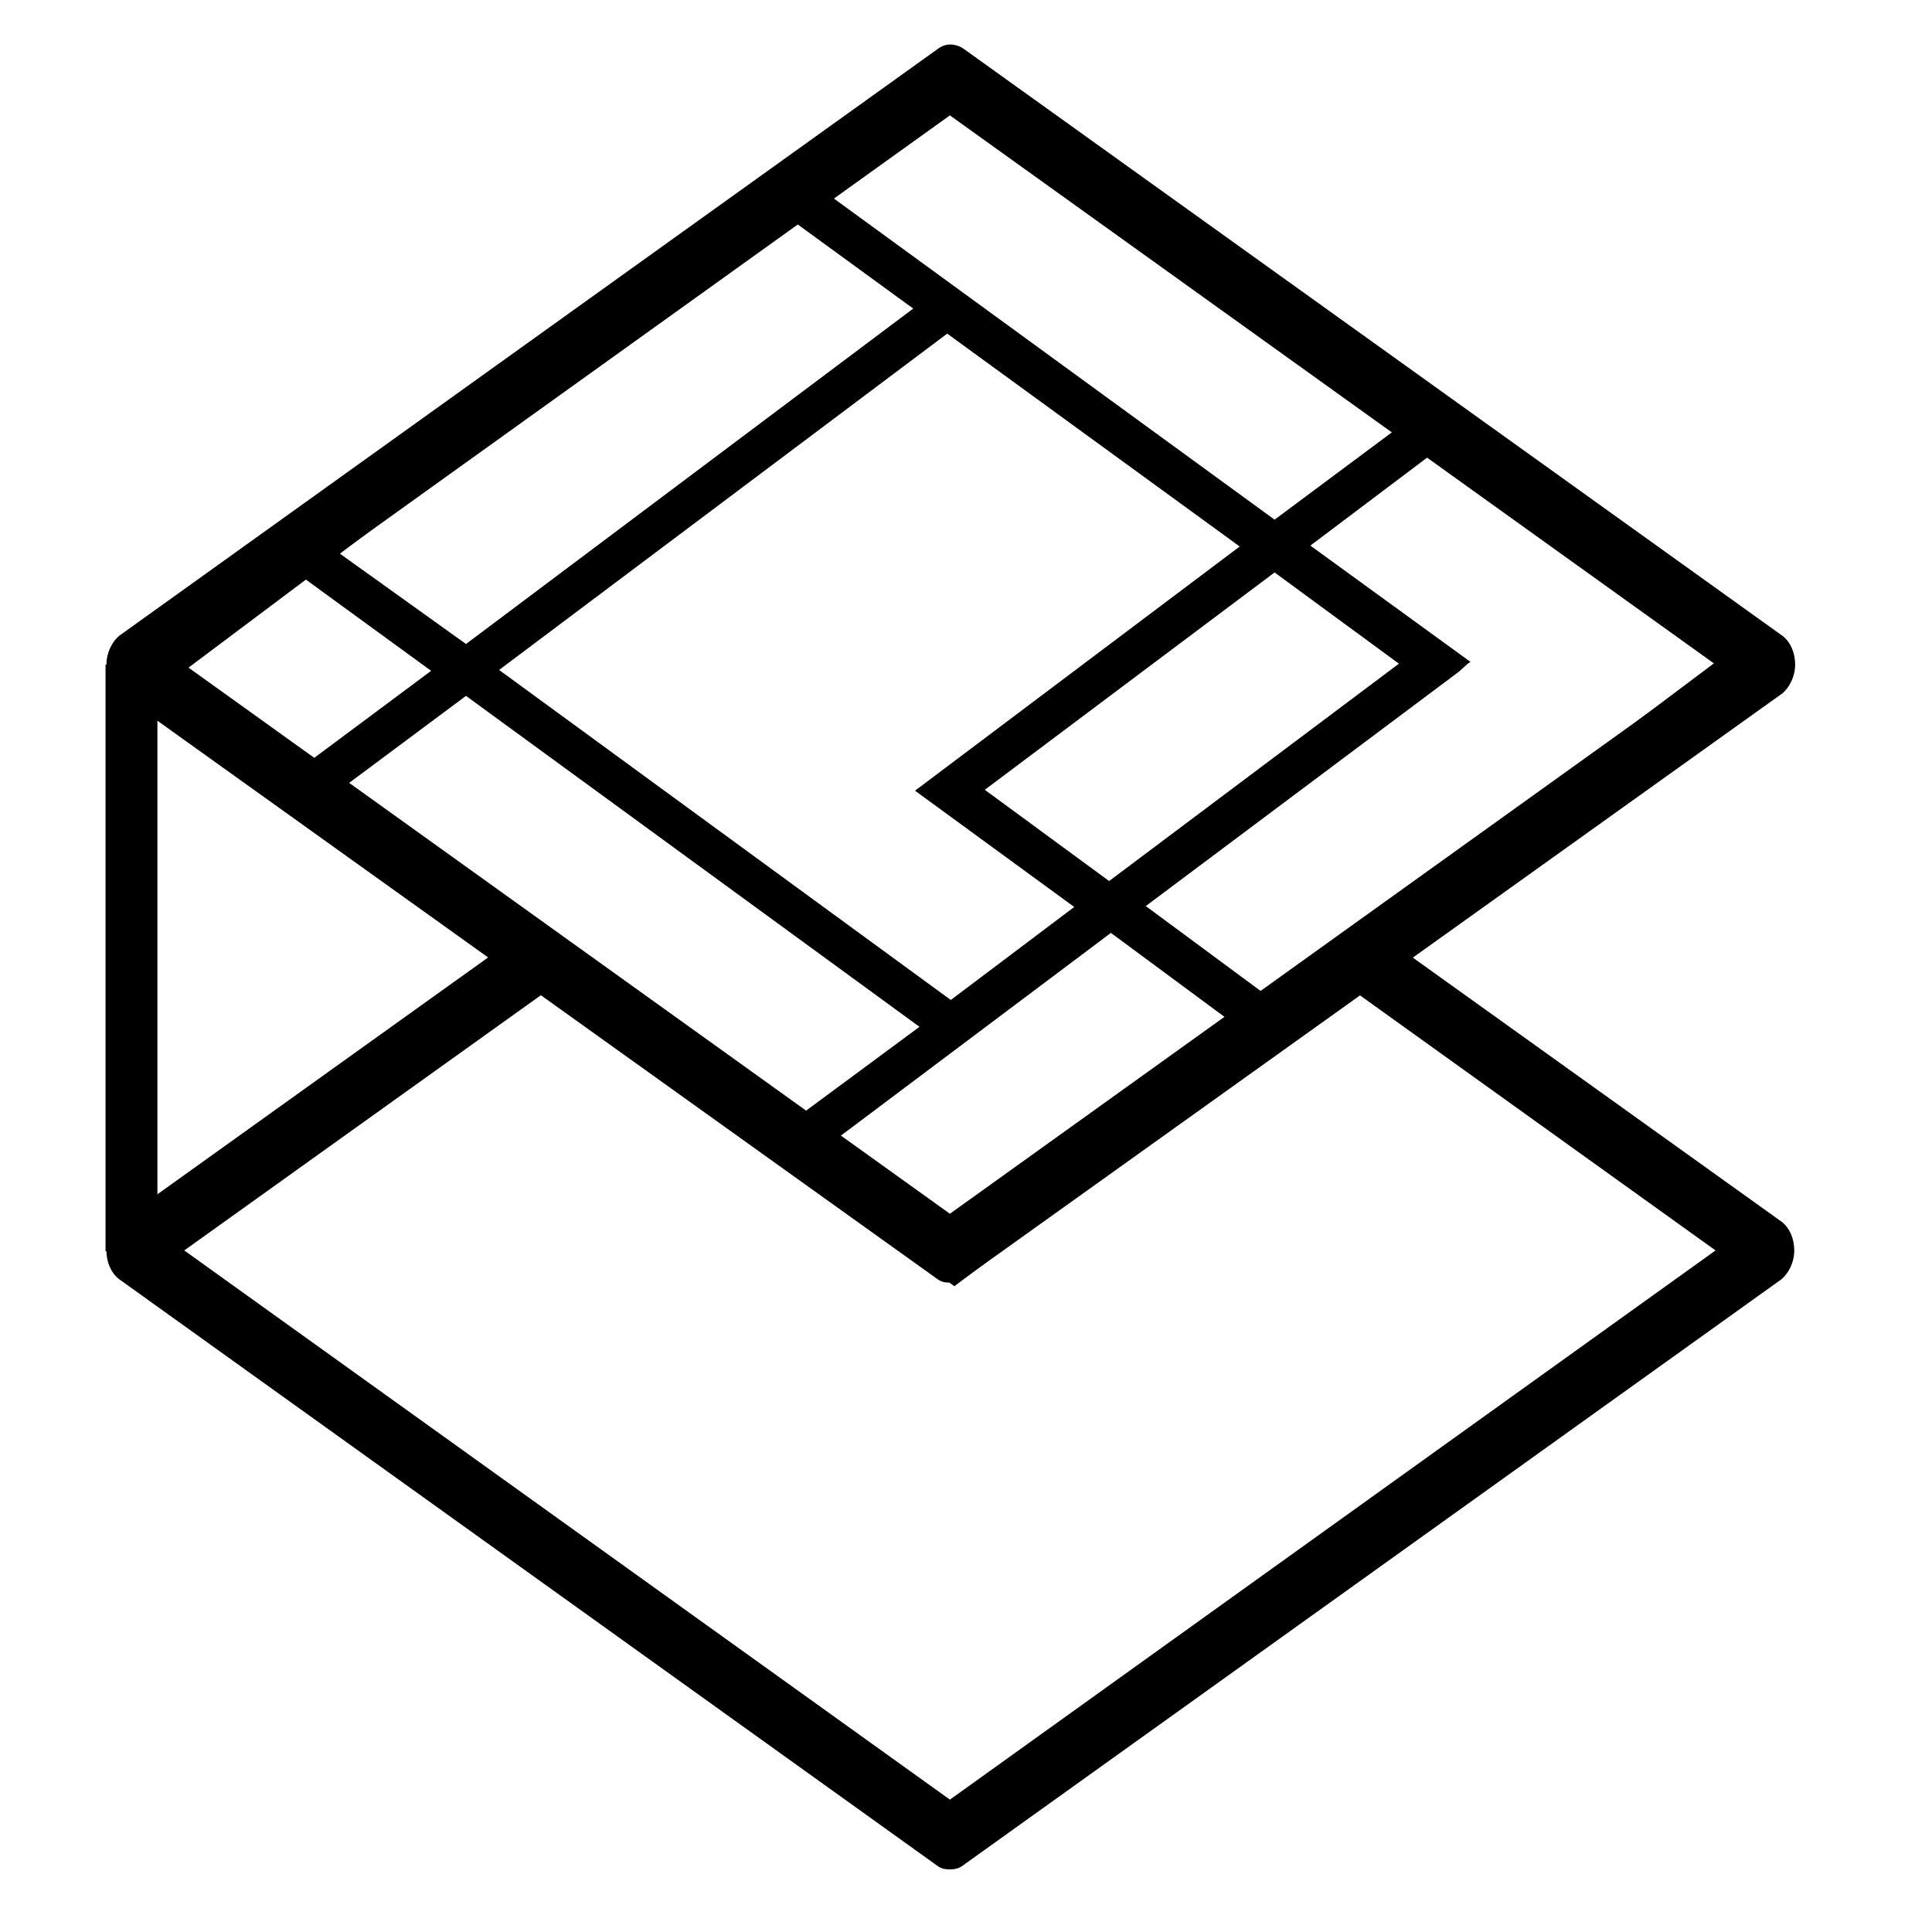<?xml version="1.0" encoding="utf-8"?>
<!-- Generator: Adobe Illustrator 21.1.0, SVG Export Plug-In . SVG Version: 6.00 Build 0)  -->
<svg version="1.1" id="Layer_1" xmlns="http://www.w3.org/2000/svg" xmlns:xlink="http://www.w3.org/1999/xlink" x="0px" y="0px"
	 viewBox="0 0 216 216" style="enable-background:new 0 0 216 216;" xml:space="preserve">
<path d="M161.9,46.1l-0.9-0.4L105.6,5.3l-93,69.9l17.8,13l0,0l76.3,55.6l93-70L161.9,46.1z M38,61.9l50.1-37.6l14,10.2L52.1,72
	L38,61.9z M120.1,101.4l-13.8,10.4L55.8,74.9l50.1-37.6l32.7,23.8l-36.3,27.3L120.1,101.4z M142.5,64l13.9,10.2L124,98.5l-13.9-10.2
	L142.5,64z M163.1,75.1l1-0.9l0.3-0.2l-17.9-13l13.8-10.4l31.8,23.2l-50.2,37.7l-13.8-10.2L163.1,75.1z M142.5,58.1L92,21.3
	L105.7,11l50.5,36.9L142.5,58.1z M34.2,64.8l14,10.2L34.5,85.2L20.6,75L34.2,64.8z M52.1,77.8l50.7,37L89,125L38.4,88L52.1,77.8z
	 M124.2,104.3l13.8,10.2L106.7,138l-13.8-10.2L124.2,104.3z"/>
<g>
	<g>
		<path d="M106.2,209c-0.6,0-1-0.1-1.4-0.4L13.3,143c-0.9-0.7-1.4-1.9-1.4-3.2s0.6-2.5,1.4-3.2l45.8-32.8l3,6.3l-41.5,29.7
			l85.6,61.4l85.6-61.4l-41.4-29.7l3-6.3l45.8,32.8c0.9,0.7,1.4,1.9,1.4,3.2s-0.6,2.5-1.4,3.2l-91.6,65.6
			C107.2,208.9,106.7,209,106.2,209z"/>
	</g>
	<g>
		<path d="M106.2,143.4c-0.6,0-1-0.1-1.4-0.4L13.3,77.5c-0.9-0.7-1.4-1.9-1.4-3.2s0.6-2.5,1.4-3.2l91.5-65.6c0.9-0.7,2-0.7,3,0
			l91.5,65.6c0.9,0.7,1.4,1.9,1.4,3.2c0,1.3-0.6,2.5-1.4,3.2L107.7,143C107.2,143.3,106.7,143.4,106.2,143.4z M20.6,74.3l85.6,61.4
			l85.6-61.4l-85.6-61.4L20.6,74.3z"/>
	</g>
	<g>
		<rect x="11.8" y="74.3" width="5.8" height="65.6"/>
	</g>
</g>
</svg>
